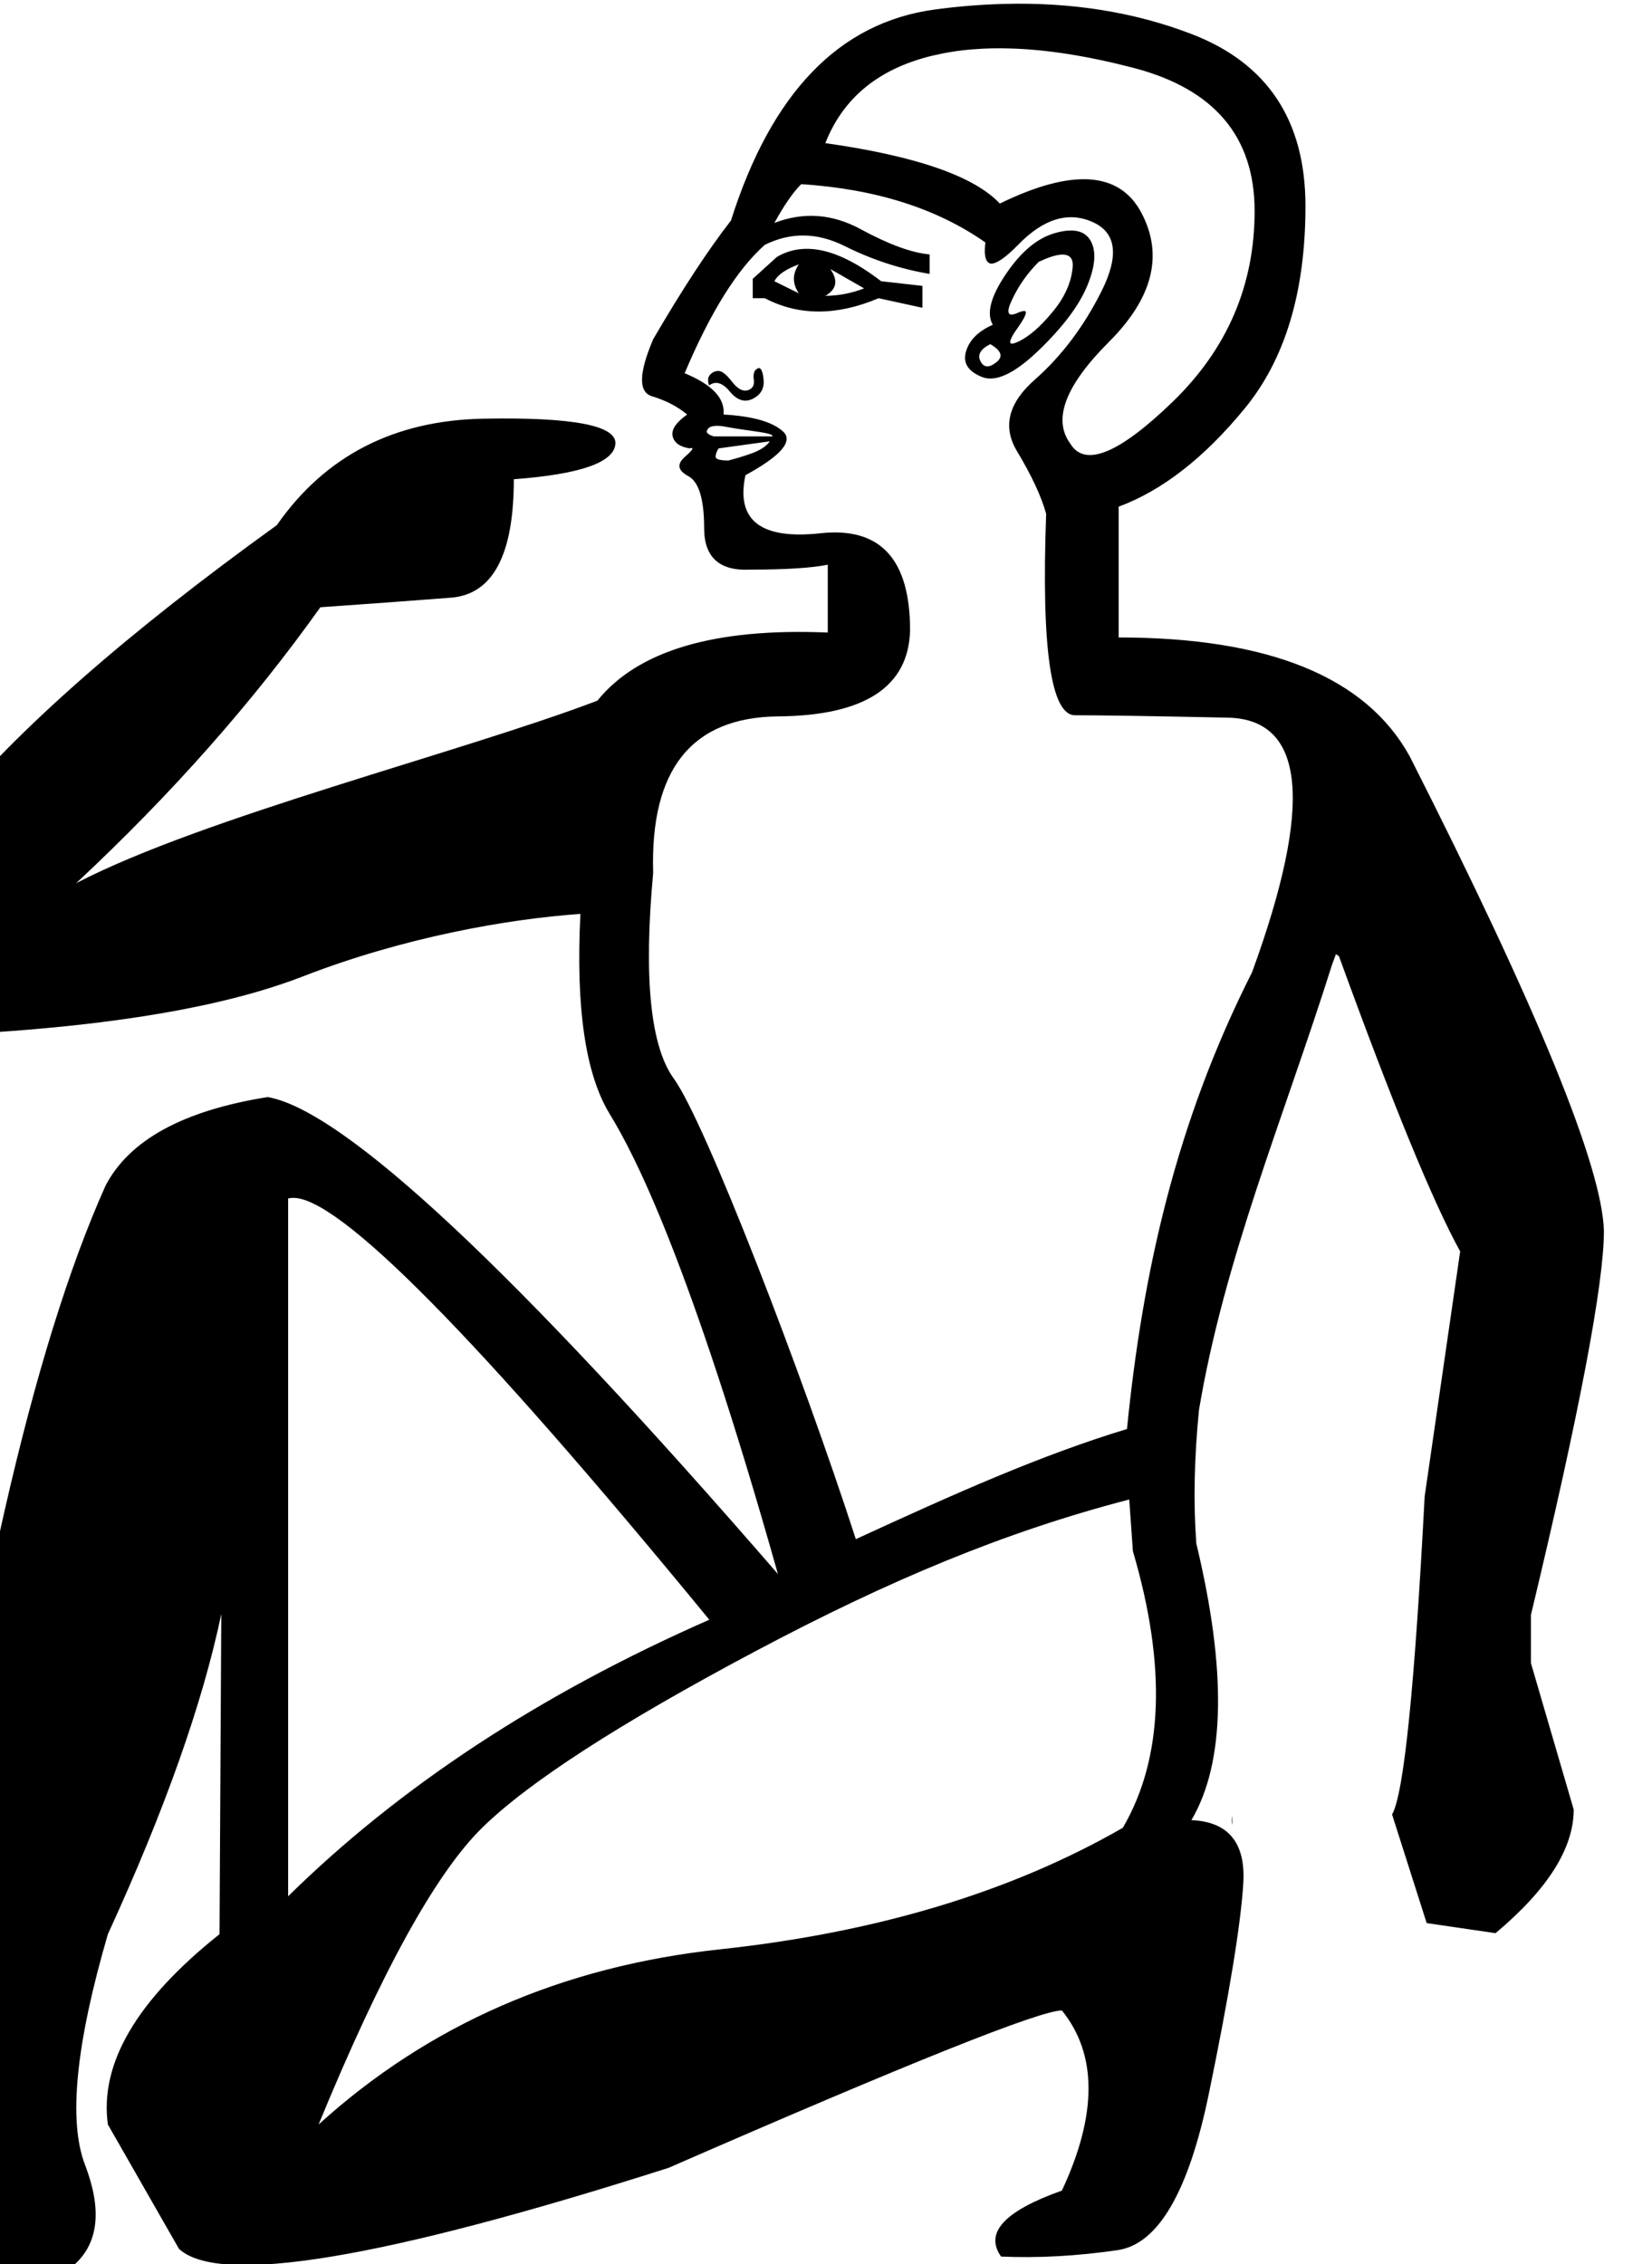 <?xml version="1.0" encoding="UTF-8" standalone="no"?>
<svg
   width="13.124"
   height="17.987"
   version="1.1"
   id="svg1"
   sodipodi:docname="13473.svg"
   inkscape:version="1.4.2 (f4327f4, 2025-05-13)"
   xmlns:inkscape="http://www.inkscape.org/namespaces/inkscape"
   xmlns:sodipodi="http://sodipodi.sourceforge.net/DTD/sodipodi-0.dtd"
   xmlns="http://www.w3.org/2000/svg"
   xmlns:svg="http://www.w3.org/2000/svg">
  <defs
     id="defs1" />
  <sodipodi:namedview
     id="namedview1"
     pagecolor="#ffffff"
     bordercolor="#666666"
     borderopacity="1.0"
     inkscape:showpageshadow="2"
     inkscape:pageopacity="0.0"
     inkscape:pagecheckerboard="0"
     inkscape:deskcolor="#d1d1d1"
     inkscape:zoom="32"
     inkscape:cx="6.640625"
     inkscape:cy="8.734375"
     inkscape:window-width="1680"
     inkscape:window-height="998"
     inkscape:window-x="-8"
     inkscape:window-y="-8"
     inkscape:window-maximized="1"
     inkscape:current-layer="svg1" />
  <path
     id="path6"
     style="fill:#000000;stroke:none"
     d="M 7.977 0.031 C 7.797 0.036 7.613 0.05 7.424 0.076 C 6.666 0.179 6.128 0.738 5.807 1.752 C 5.627 1.983 5.421 2.297 5.189 2.695 C 5.074 2.965 5.071 3.116 5.18 3.148 C 5.289 3.181 5.382 3.229 5.459 3.293 C 5.369 3.357 5.331 3.415 5.344 3.467 C 5.357 3.518 5.401 3.55 5.479 3.562 C 5.482 3.561 5.488 3.559 5.49 3.559 L 5.492 3.559 L 5.494 3.559 L 5.496 3.559 L 5.498 3.559 L 5.498 3.561 L 5.5 3.561 L 5.5 3.562 L 5.5 3.564 L 5.5 3.566 L 5.5 3.568 C 5.494 3.58 5.472 3.602 5.439 3.631 C 5.375 3.689 5.385 3.738 5.469 3.783 C 5.552 3.828 5.594 3.966 5.594 4.197 C 5.594 4.428 5.717 4.538 5.961 4.525 C 6.243 4.525 6.448 4.512 6.576 4.486 L 6.576 5.025 C 5.677 4.987 5.067 5.168 4.746 5.566 C 3.67 5.976 1.617 6.49 0.605 7.016 C 1.361 6.311 2.007 5.58 2.545 4.824 C 2.904 4.799 3.249 4.774 3.582 4.748 C 3.915 4.722 4.082 4.409 4.082 3.807 C 4.607 3.768 4.876 3.675 4.889 3.527 C 4.901 3.38 4.553 3.313 3.842 3.326 C 3.131 3.339 2.583 3.621 2.199 4.172 C -0.183 5.888 -1.298 7.247 -1.145 8.246 C 0.188 8.22 1.518 8.102 2.408 7.756 C 3.206 7.446 4.029 7.301 4.611 7.26 C 4.573 8.004 4.651 8.535 4.844 8.85 C 5.036 9.164 5.474 10 6.18 12.504 C 4.084 10.085 2.732 8.822 2.127 8.715 C 1.455 8.822 1.026 9.057 0.838 9.42 C 0.26 10.71 -0.23 12.859 -0.633 15.869 C -0.781 16.487 -1.073 16.831 -1.51 16.898 C -1.946 16.966 -2.555 17.105 -3.334 17.32 C -4.06 17.293 -4.126 17.516 -3.535 17.986 L 0.596 17.986 C 0.784 17.812 0.81 17.549 0.676 17.199 C 0.541 16.85 0.602 16.239 0.857 15.365 C 1.309 14.38 1.609 13.532 1.758 12.822 L 1.744 15.365 C 1.086 15.889 0.79 16.393 0.857 16.877 L 1.422 17.865 C 1.744 18.161 3.042 17.946 5.312 17.221 C 7.22 16.388 8.261 15.971 8.436 15.971 C 8.718 16.32 8.718 16.798 8.436 17.402 C 7.979 17.564 7.819 17.738 7.953 17.926 C 8.249 17.939 8.556 17.922 8.879 17.875 C 9.201 17.828 9.444 17.411 9.605 16.625 C 9.767 15.839 9.857 15.285 9.877 14.963 C 9.897 14.64 9.76 14.472 9.465 14.459 C 9.734 14.002 9.746 13.269 9.504 12.262 C 9.48 11.94 9.487 11.587 9.525 11.201 C 9.727 9.997 10.197 8.883 10.582 7.664 L 10.613 7.58 L 10.637 7.596 C 11.065 8.773 11.386 9.554 11.6 9.941 L 11.318 11.887 C 11.238 13.411 11.152 14.254 11.059 14.414 L 11.334 15.277 L 11.881 15.357 C 12.295 15.01 12.502 14.683 12.502 14.375 L 12.162 13.211 L 12.162 12.83 C 12.55 11.212 12.742 10.194 12.742 9.779 C 12.729 9.271 12.216 8.014 11.199 6.008 C 10.853 5.379 10.081 5.064 8.887 5.064 L 8.887 4.025 C 9.233 3.897 9.568 3.636 9.889 3.244 C 10.21 2.853 10.371 2.317 10.371 1.637 C 10.371 0.956 10.068 0.501 9.465 0.27 C 9.012 0.096 8.516 0.017 7.977 0.031 z M 8.023 0.385 C 8.316 0.393 8.643 0.445 9.004 0.539 C 9.646 0.706 9.967 1.085 9.967 1.676 C 9.967 2.266 9.75 2.77 9.32 3.188 C 8.89 3.605 8.617 3.716 8.502 3.523 C 8.361 3.331 8.464 3.061 8.811 2.715 C 9.157 2.368 9.244 2.029 9.07 1.695 C 8.897 1.362 8.521 1.335 7.943 1.617 C 7.738 1.399 7.276 1.239 6.557 1.137 C 6.698 0.777 6.981 0.546 7.404 0.443 C 7.51 0.418 7.623 0.399 7.742 0.391 C 7.832 0.384 7.926 0.382 8.023 0.385 z M 6.365 1.463 C 6.956 1.501 7.443 1.656 7.828 1.926 C 7.819 2.001 7.824 2.051 7.842 2.076 C 7.843 2.077 7.847 2.081 7.848 2.082 C 7.852 2.086 7.861 2.092 7.867 2.094 C 7.91 2.1 7.985 2.051 8.088 1.945 C 8.287 1.74 8.483 1.678 8.676 1.762 C 8.868 1.845 8.893 2.028 8.752 2.311 C 8.611 2.593 8.434 2.828 8.223 3.014 C 8.011 3.2 7.963 3.389 8.078 3.582 C 8.194 3.775 8.272 3.941 8.311 4.082 C 8.272 5.148 8.348 5.682 8.541 5.682 C 8.734 5.682 9.138 5.688 9.754 5.701 C 10.37 5.714 10.435 6.387 9.947 7.723 C 9.342 8.92 9.078 10.104 8.953 11.352 C 8.268 11.56 7.592 11.862 6.799 12.227 C 6.37 10.903 5.601 8.911 5.354 8.57 C 5.167 8.314 5.112 7.768 5.189 6.934 C 5.164 6.112 5.495 5.698 6.182 5.691 C 6.869 5.685 7.218 5.457 7.23 5.008 C 7.23 4.443 6.995 4.185 6.52 4.236 C 6.045 4.288 5.845 4.135 5.922 3.775 C 6.204 3.621 6.304 3.505 6.221 3.428 C 6.137 3.351 5.979 3.306 5.748 3.293 C 5.761 3.165 5.658 3.055 5.439 2.965 C 5.645 2.477 5.858 2.138 6.076 1.945 C 6.282 1.843 6.493 1.846 6.711 1.955 C 6.929 2.064 7.154 2.137 7.385 2.176 L 7.385 2.021 C 7.244 2.009 7.061 1.942 6.836 1.82 C 6.611 1.698 6.383 1.682 6.152 1.771 C 6.229 1.63 6.301 1.527 6.365 1.463 z M 8.484 1.832 C 8.455 1.834 8.422 1.84 8.387 1.85 C 8.245 1.888 8.114 1.996 7.992 2.176 C 7.87 2.356 7.835 2.49 7.887 2.58 C 7.771 2.631 7.7 2.703 7.674 2.793 C 7.648 2.883 7.69 2.949 7.799 2.994 C 7.908 3.039 8.059 2.969 8.252 2.783 C 8.445 2.597 8.573 2.426 8.637 2.271 C 8.701 2.117 8.711 1.999 8.666 1.916 C 8.632 1.853 8.572 1.826 8.484 1.832 z M 6.395 1.977 C 6.315 1.979 6.24 2.001 6.172 2.041 L 5.98 2.215 L 5.98 2.369 L 6.076 2.369 C 6.346 2.51 6.647 2.51 6.98 2.369 L 7.328 2.445 L 7.328 2.271 L 7 2.234 C 6.771 2.058 6.569 1.971 6.395 1.977 z M 8.426 2.023 C 8.498 2.017 8.53 2.053 8.521 2.129 C 8.509 2.251 8.454 2.369 8.357 2.484 C 8.261 2.6 8.171 2.676 8.088 2.715 C 8.067 2.724 8.05 2.73 8.039 2.73 L 8.037 2.73 L 8.035 2.729 L 8.033 2.729 L 8.031 2.729 L 8.031 2.727 L 8.029 2.727 L 8.029 2.725 L 8.027 2.725 L 8.027 2.723 L 8.027 2.721 L 8.025 2.721 L 8.025 2.719 L 8.025 2.717 C 8.026 2.697 8.046 2.657 8.088 2.6 C 8.129 2.542 8.15 2.502 8.15 2.482 L 8.15 2.48 L 8.15 2.479 L 8.148 2.477 L 8.148 2.475 L 8.146 2.473 L 8.145 2.473 L 8.143 2.471 L 8.141 2.471 C 8.13 2.469 8.111 2.474 8.088 2.484 C 8.061 2.497 8.038 2.501 8.025 2.498 L 8.023 2.496 L 8.021 2.496 L 8.02 2.494 L 8.018 2.492 L 8.016 2.49 L 8.016 2.488 L 8.014 2.486 C 8.006 2.469 8.015 2.433 8.041 2.379 C 8.092 2.27 8.162 2.17 8.252 2.08 C 8.324 2.046 8.382 2.027 8.426 2.023 z M 6.346 2.1 C 6.294 2.177 6.294 2.253 6.346 2.33 L 6.152 2.234 C 6.178 2.183 6.243 2.138 6.346 2.1 z M 6.596 2.137 L 6.865 2.291 C 6.763 2.33 6.659 2.35 6.557 2.35 C 6.647 2.298 6.66 2.227 6.596 2.137 z M 7.867 2.734 C 7.957 2.786 7.972 2.834 7.914 2.879 C 7.856 2.924 7.815 2.921 7.789 2.869 C 7.763 2.818 7.79 2.773 7.867 2.734 z M 6.025 2.924 C 6.025 2.924 6.02 2.925 6.02 2.926 L 6.018 2.928 C 6.013 2.93 6.006 2.936 6.002 2.939 C 5.989 2.955 5.983 2.98 5.988 3.014 C 5.995 3.059 5.98 3.087 5.941 3.1 C 5.903 3.112 5.861 3.091 5.816 3.033 C 5.771 2.975 5.735 2.947 5.709 2.947 C 5.683 2.947 5.662 2.955 5.643 2.975 C 5.623 2.994 5.62 3.024 5.633 3.062 C 5.684 3.024 5.739 3.039 5.797 3.109 C 5.855 3.18 5.916 3.2 5.98 3.168 C 6.045 3.136 6.073 3.084 6.066 3.014 C 6.063 2.972 6.053 2.942 6.043 2.93 L 6.041 2.93 L 6.039 2.928 L 6.037 2.926 L 6.035 2.926 L 6.033 2.924 L 6.031 2.924 L 6.029 2.924 L 6.027 2.924 L 6.025 2.924 z M 5.689 3.383 C 5.709 3.382 5.731 3.384 5.758 3.389 C 5.828 3.402 5.912 3.415 6.008 3.428 C 6.074 3.437 6.114 3.446 6.129 3.455 L 6.131 3.455 L 6.133 3.457 L 6.135 3.457 L 6.135 3.459 L 6.135 3.461 L 6.137 3.461 L 6.137 3.463 L 6.135 3.463 L 6.135 3.465 L 6.133 3.467 L 5.672 3.467 C 5.646 3.46 5.629 3.451 5.621 3.441 L 5.619 3.441 L 5.619 3.439 L 5.617 3.438 L 5.617 3.436 L 5.615 3.434 L 5.615 3.432 C 5.615 3.431 5.615 3.426 5.615 3.426 L 5.615 3.424 C 5.616 3.419 5.619 3.413 5.623 3.408 C 5.635 3.392 5.657 3.384 5.689 3.383 z M 6.115 3.506 C 6.09 3.544 6.041 3.576 5.971 3.602 C 5.9 3.627 5.838 3.645 5.787 3.658 C 5.745 3.658 5.716 3.655 5.699 3.646 C 5.698 3.646 5.694 3.643 5.693 3.643 L 5.691 3.641 L 5.689 3.639 L 5.689 3.637 L 5.688 3.637 L 5.686 3.635 L 5.686 3.633 L 5.686 3.631 C 5.684 3.616 5.69 3.59 5.709 3.562 L 6.115 3.506 z M 2.322 9.516 C 2.683 9.498 3.786 10.615 5.635 12.867 C 4.291 13.458 3.176 14.191 2.289 15.064 L 2.289 9.521 C 2.299 9.519 2.311 9.516 2.322 9.516 z M 8.971 11.912 L 9 12.322 C 9.269 13.236 9.242 13.969 8.92 14.52 C 8.033 15.03 6.964 15.352 5.715 15.486 C 4.465 15.621 3.405 16.084 2.531 16.877 C 3.028 15.668 3.461 14.882 3.83 14.52 C 4.2 14.157 4.923 13.69 5.998 13.119 C 7.073 12.548 7.99 12.167 8.971 11.912 z M 9.787 14.426 C 9.783 14.455 9.784 14.479 9.789 14.498 C 9.789 14.474 9.788 14.45 9.787 14.426 z " />
</svg>
